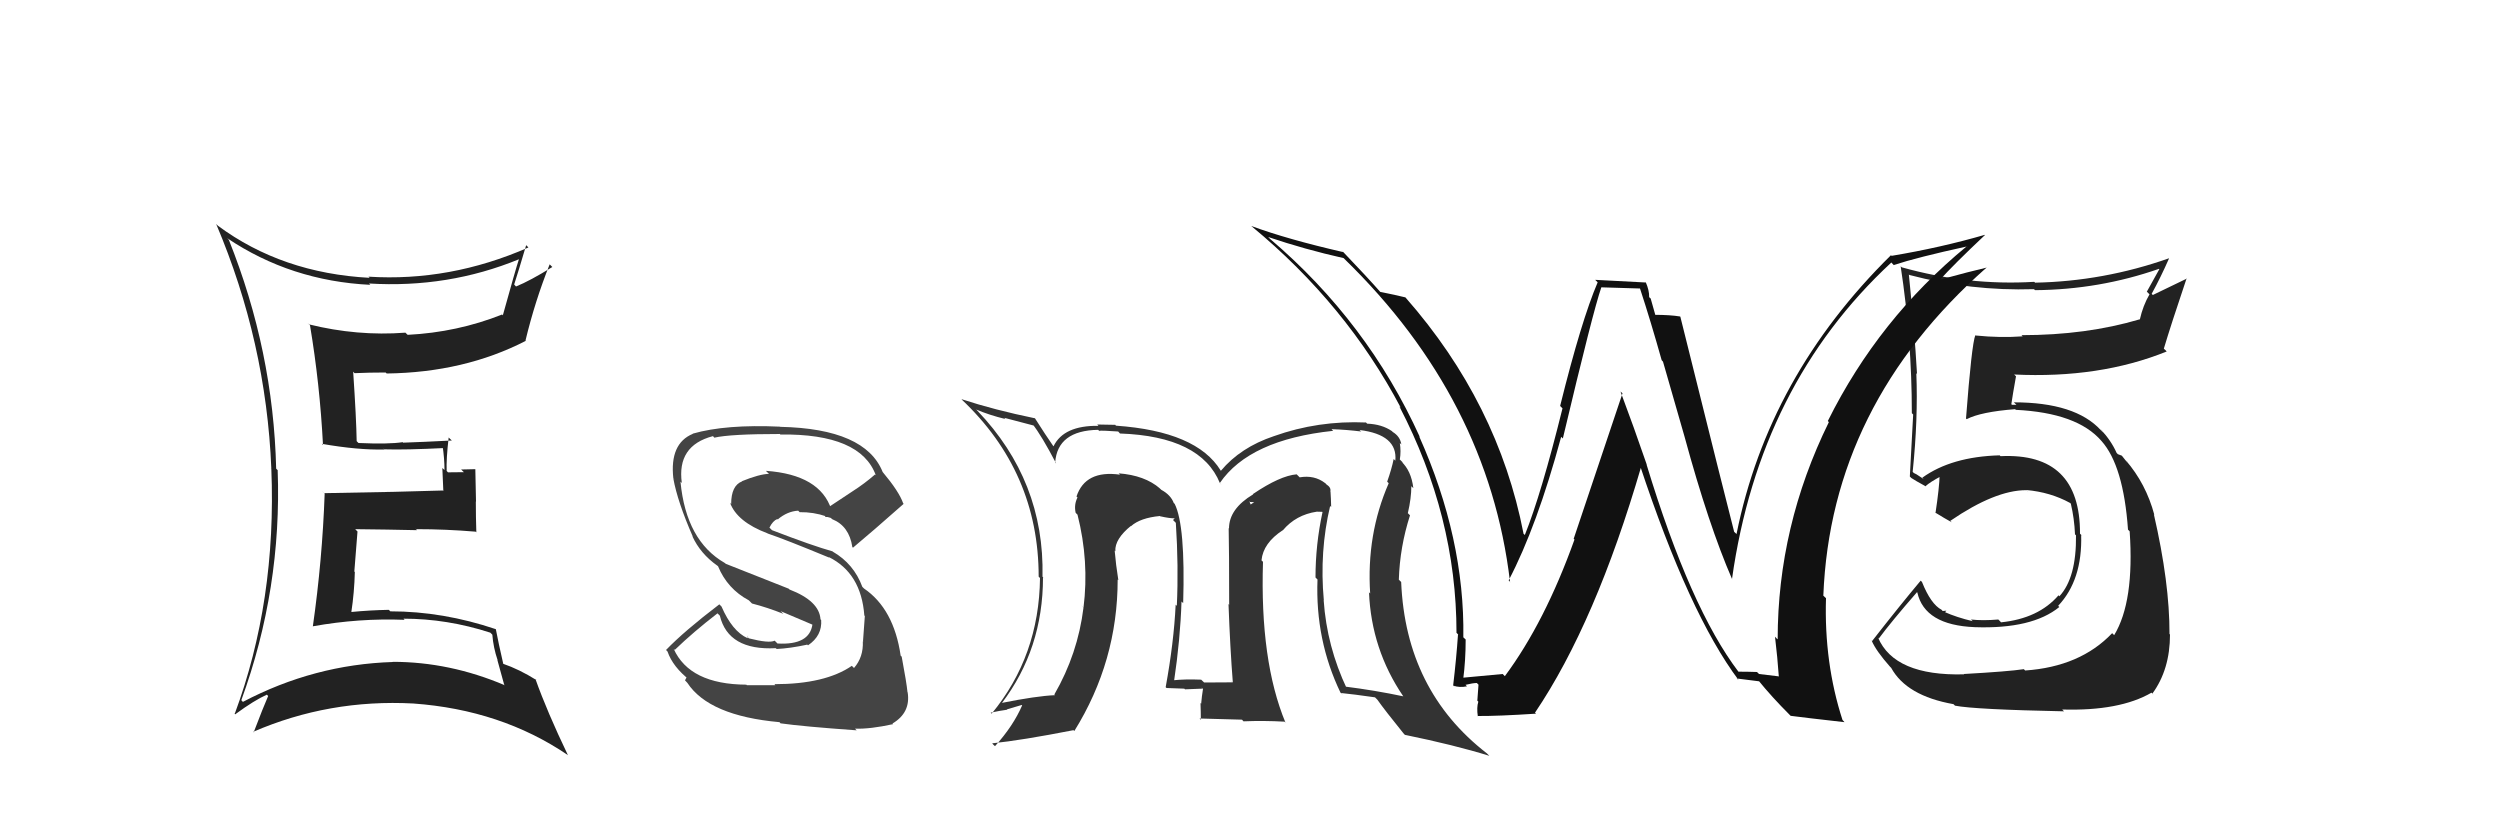 <svg xmlns="http://www.w3.org/2000/svg" width="150" height="50" viewBox="0,0,150,50"><path fill="#222" d="M117.71 40.31L117.86 40.47L117.85 40.46Q113.67 40.57 112.68 38.25L112.71 38.29L112.73 38.31Q113.46 37.32 115.02 35.53L115.12 35.63L115.04 35.55Q115.48 37.51 118.49 37.63L118.56 37.70L118.49 37.63Q121.93 37.75 123.56 36.42L123.48 36.34L123.49 36.35Q124.95 34.80 124.87 32.10L124.95 32.17L124.80 32.02Q124.82 27.14 120.03 27.37L119.91 27.25L119.98 27.32Q117.09 27.40 115.34 28.66L115.43 28.75L114.99 28.46L114.83 28.38L114.76 28.31Q115.09 25.14 114.98 22.39L115.04 22.46L115.02 22.43Q114.87 19.77 114.53 16.46L114.53 16.47L114.57 16.50Q118.24 17.47 122.04 17.35L122.04 17.35L122.10 17.41Q125.96 17.38 129.54 16.13L129.56 16.15L128.81 17.50L128.97 17.66Q128.58 18.33 128.39 19.17L128.41 19.19L128.38 19.16Q125.18 20.11 121.29 20.11L121.49 20.30L121.37 20.18Q120.02 20.28 118.54 20.13L118.40 19.99L118.52 20.11Q118.30 20.66 117.96 25.11L118.08 25.23L118.00 25.15Q118.85 24.71 120.91 24.55L120.98 24.62L120.94 24.59Q124.63 24.77 126.08 26.45L126.03 26.40L126.09 26.46Q127.41 27.94 127.68 31.78L127.65 31.75L127.78 31.88Q128.07 36.10 126.85 38.11L126.71 37.97L126.73 37.99Q124.82 40.00 121.51 40.23L121.48 40.20L121.43 40.15Q120.50 40.29 117.83 40.44ZM123.74 42.58L123.73 42.57L123.74 42.57Q127.18 42.67 129.09 41.56L129.24 41.72L129.14 41.62Q130.20 40.17 130.20 38.07L130.13 38.00L130.17 38.04Q130.18 34.97 129.23 30.85L129.24 30.87L129.26 30.89Q128.76 29.02 127.54 27.61L127.64 27.71L127.62 27.73L127.31 27.34L127.07 27.25L127.00 27.18Q126.67 26.43 126.02 25.74L126.15 25.87L126.18 25.94L126.05 25.81Q124.52 24.14 120.83 24.14L120.99 24.29L120.72 24.29L120.68 24.25Q120.76 23.69 120.96 22.58L120.88 22.50L120.84 22.47Q125.97 22.72 130.00 21.09L129.95 21.03L129.83 20.92Q130.25 19.51 131.20 16.69L131.22 16.71L129.17 17.70L129.10 17.63Q129.64 16.65 130.14 15.51L129.99 15.37L130.13 15.50Q126.21 16.88 122.10 16.96L122.09 16.94L122.05 16.91Q118.07 17.15 114.11 16.04L114.02 15.96L114.04 15.98Q114.71 20.37 114.71 24.79L114.83 24.91L114.79 24.87Q114.70 26.68 114.59 28.59L114.66 28.66L114.68 28.68Q114.92 28.84 115.49 29.15L115.35 29.01L115.52 29.18Q115.82 28.91 116.47 28.57L116.36 28.46L116.38 28.48Q116.36 29.25 116.13 30.78L116.26 30.90L116.09 30.74Q116.69 31.11 117.11 31.34L116.92 31.15L117.02 31.25Q119.71 29.41 121.57 29.41L121.71 29.54L121.57 29.40Q123.03 29.53 124.21 30.18L124.27 30.24L124.25 30.22Q124.46 31.11 124.50 32.06L124.59 32.15L124.56 32.12Q124.59 34.67 123.56 35.78L123.55 35.76L123.51 35.72Q122.31 37.11 120.06 37.34L120.01 37.28L119.90 37.17Q118.95 37.25 118.26 37.17L118.33 37.24L118.36 37.27Q117.42 37.05 116.65 36.71L116.69 36.75L116.78 36.64L116.56 36.66L116.50 36.59Q115.85 36.25 115.32 34.92L115.17 34.77L115.24 34.84Q113.99 36.33 112.32 38.47L112.24 38.39L112.30 38.44Q112.56 39.05 113.40 40.00L113.47 40.07L113.47 40.07Q114.39 41.75 117.21 42.25L117.32 42.36L117.30 42.34Q118.48 42.57 123.84 42.68Z"/><path fill="#111" d="M104.34 40.34L104.28 40.28L104.32 40.32Q101.42 36.51 98.79 27.86L98.75 27.83L98.81 27.89Q98.03 25.62 97.23 23.49L97.35 23.60L94.42 32.33L94.47 32.37Q92.69 37.34 90.29 40.57L90.28 40.56L90.16 40.44Q89.33 40.52 87.69 40.67L87.72 40.70L87.79 40.77Q87.94 39.63 87.94 38.37L87.94 38.37L87.80 38.24Q87.89 32.31 85.15 26.18L85.09 26.12L85.19 26.22Q82.06 19.32 76.20 14.33L76.09 14.22L76.09 14.22Q78.27 14.96 80.63 15.49L80.53 15.39L80.67 15.54Q89.30 23.94 90.60 34.90L90.66 34.97L90.52 34.82Q92.22 31.58 93.67 26.21L93.63 26.17L93.77 26.31Q95.59 18.64 96.08 17.24L96.09 17.24L98.40 17.31L98.40 17.31Q99.05 19.29 99.70 21.61L99.78 21.70L101.07 26.19L101.07 26.19Q102.52 31.52 103.93 34.76L103.95 34.78L103.92 34.74Q105.56 23.10 113.48 15.75L113.64 15.92L113.63 15.90Q115.03 15.44 118.00 14.79L118.10 14.89L117.99 14.79Q112.71 19.14 109.67 25.26L109.69 25.28L109.73 25.33Q106.66 31.58 106.66 38.36L106.59 38.30L106.50 38.20Q106.65 39.45 106.73 40.60L106.71 40.58L105.54 40.44L105.42 40.32Q104.87 40.30 104.30 40.30ZM110.58 43.23L110.54 43.19L110.55 43.20Q109.44 39.77 109.56 35.89L109.42 35.76L109.40 35.74Q109.85 24.30 119.21 16.04L119.22 16.05L119.22 16.05Q118.26 16.27 116.32 16.80L116.31 16.79L116.35 16.84Q117.20 15.89 119.10 14.10L119.17 14.17L119.09 14.09Q116.43 14.86 113.50 15.35L113.51 15.37L113.46 15.31Q106.09 22.57 104.19 32.05L104.17 32.02L104.05 31.91Q103.67 30.46 100.82 19.00L100.81 19.00L100.81 18.99Q100.21 18.89 99.26 18.89L99.34 18.97L99.04 17.91L98.95 17.83Q98.96 17.42 98.74 16.92L98.76 16.95L95.71 16.79L95.86 16.94Q94.88 19.23 93.61 24.35L93.61 24.36L93.75 24.50Q92.48 29.63 91.49 32.10L91.39 32.00L91.41 32.01Q89.89 24.18 84.34 17.86L84.27 17.80L84.31 17.84Q83.75 17.70 82.80 17.51L82.91 17.62L82.90 17.61Q82.05 16.64 80.48 15.00L80.55 15.07L80.61 15.13Q77.25 14.36 75.08 13.56L74.94 13.42L75.10 13.58Q80.78 18.27 84.05 24.47L84.02 24.44L83.96 24.38Q87.39 30.97 87.39 37.97L87.52 38.10L87.48 38.07Q87.38 39.52 87.19 41.12L87.34 41.27L87.20 41.14Q87.57 41.27 88.02 41.18L87.91 41.07L87.93 41.09Q88.38 40.98 88.61 40.98L88.71 41.08L88.64 42.04L88.70 42.10Q88.59 42.45 88.67 42.98L88.64 42.95L88.64 42.96Q89.88 42.97 92.16 42.82L92.10 42.76L92.10 42.76Q95.74 37.37 98.48 27.97L98.55 28.04L98.38 27.87Q101.35 36.85 104.32 40.81L104.13 40.63L104.21 40.71Q104.73 40.77 105.56 40.88L105.54 40.86L105.49 40.81Q106.30 41.81 107.36 42.87L107.49 43.00L107.44 42.95Q108.27 43.06 110.67 43.33Z"/><path fill="#222" d="M13.58 14.24L13.69 14.35L13.63 14.29Q17.46 16.86 22.22 17.09L22.20 17.07L22.14 17.01Q26.89 17.30 31.15 15.55L31.06 15.46L31.14 15.54Q30.94 16.14 30.17 18.92L30.05 18.79L30.13 18.87Q27.43 19.94 24.46 20.09L24.28 19.92L24.32 19.96Q21.43 20.18 18.53 19.46L18.46 19.38L18.60 19.52Q19.19 23.04 19.38 26.70L19.31 26.62L19.31 26.63Q21.48 27.01 23.07 26.97L22.96 26.86L23.07 26.96Q24.32 27.00 26.72 26.88L26.65 26.81L26.55 26.71Q26.67 27.52 26.67 28.20L26.54 28.08L26.60 29.46L26.57 29.43Q24.25 29.51 19.45 29.59L19.31 29.45L19.48 29.61Q19.34 33.59 18.77 37.59L18.91 37.73L18.76 37.58Q21.54 37.08 24.28 37.19L24.12 37.03L24.20 37.12Q26.83 37.12 29.42 37.96L29.45 37.99L29.54 38.08Q29.60 38.86 29.86 39.62L29.84 39.59L30.25 41.08L30.30 41.12Q26.99 39.71 23.56 39.71L23.60 39.75L23.57 39.72Q18.84 39.87 14.58 42.11L14.58 42.12L14.48 42.01Q16.92 35.32 16.66 28.20L16.67 28.22L16.57 28.12Q16.40 21.05 13.73 14.39ZM14.08 42.84L14.02 42.77L14.11 42.86Q15.25 42.02 16.01 41.68L15.95 41.62L16.09 41.76Q15.80 42.42 15.22 43.94L15.32 44.03L15.19 43.91Q19.74 41.94 24.80 42.21L24.93 42.34L24.80 42.21Q30.06 42.59 34.05 45.29L33.98 45.22L34.08 45.32Q32.82 42.69 32.13 40.75L32.17 40.78L32.18 40.80Q31.16 40.16 30.17 39.82L30.12 39.76L30.20 39.85Q29.90 38.55 29.75 37.75L29.76 37.76L29.75 37.75Q26.58 36.68 23.42 36.68L23.35 36.61L23.33 36.59Q22.21 36.61 21.07 36.72L21.07 36.72L21.08 36.73Q21.26 35.54 21.29 34.32L21.26 34.29L21.45 31.89L21.31 31.75Q23.23 31.77 25.02 31.81L24.91 31.70L24.97 31.75Q26.75 31.75 28.54 31.90L28.64 32.00L28.58 31.94Q28.55 31.04 28.55 30.09L28.56 30.09L28.52 28.15L27.67 28.17L27.83 28.33Q27.34 28.34 26.88 28.34L26.95 28.41L26.80 28.26Q26.77 27.54 26.92 26.25L26.98 26.31L27.11 26.43Q25.37 26.52 24.19 26.56L24.29 26.66L24.16 26.53Q23.34 26.66 21.51 26.58L21.47 26.54L21.40 26.47Q21.38 25.12 21.19 22.30L21.23 22.34L21.27 22.39Q22.15 22.35 23.14 22.35L23.17 22.38L23.20 22.41Q27.86 22.35 31.55 20.45L31.63 20.52L31.53 20.43Q32.10 18.06 32.98 15.86L33.01 15.89L33.14 16.02Q31.80 16.85 30.96 17.19L30.96 17.19L30.85 17.07Q31.11 16.27 31.57 14.71L31.70 14.84L31.70 14.85Q26.99 16.91 22.11 16.60L22.14 16.63L22.18 16.67Q16.92 16.39 13.07 13.54L12.92 13.39L12.97 13.44Q15.97 20.51 16.28 28.12L16.24 28.09L16.28 28.13Q16.60 36.06 14.08 42.84Z"/><path fill="#444" d="M46.50 41.09L46.52 41.11L44.81 41.11L44.78 41.08Q41.38 41.06 40.42 38.93L40.47 38.98L40.49 38.99Q41.61 37.91 43.05 36.80L43.05 36.80L43.19 36.94Q43.70 39.04 46.55 38.89L46.59 38.93L46.60 38.94Q47.40 38.90 48.43 38.68L48.34 38.59L48.48 38.72Q49.34 38.14 49.27 37.19L49.27 37.20L49.23 37.16Q49.16 36.06 47.37 35.37L47.32 35.32L43.55 33.83L43.49 33.78Q41.17 32.45 40.83 28.91L40.83 28.90L40.91 28.98Q40.60 26.74 42.77 26.17L42.79 26.18L42.86 26.26Q43.82 26.04 46.79 26.04L46.70 25.94L46.82 26.07Q51.64 26.01 52.55 28.52L52.63 28.60L52.50 28.47Q51.87 29.02 51.15 29.48L51.15 29.48L49.73 30.42L49.88 30.57Q49.20 28.48 45.96 28.25L45.98 28.28L46.14 28.43Q45.55 28.45 44.52 28.87L44.48 28.82L44.53 28.88Q43.87 29.13 43.87 30.24L43.88 30.25L43.80 30.16Q44.22 31.31 46.05 32.00L46.05 32.00L46.06 32.01Q47.10 32.36 49.76 33.46L49.78 33.48L49.72 33.42Q51.67 34.38 51.86 36.93L51.73 36.80L51.89 36.96Q51.85 37.49 51.78 38.48L51.84 38.55L51.77 38.48Q51.81 39.43 51.24 40.08L51.22 40.06L51.11 39.95Q49.51 41.05 46.47 41.05ZM51.25 43.67L51.41 43.83L51.30 43.72Q52.21 43.75 53.58 43.45L53.60 43.47L53.55 43.41Q54.65 42.76 54.46 41.54L54.40 41.49L54.45 41.54Q54.40 40.99 54.10 39.39L54.11 39.41L54.04 39.34Q53.63 36.53 51.84 35.31L51.75 35.22L51.74 35.21Q51.23 33.83 49.97 33.10L49.98 33.11L49.95 33.08Q48.79 32.76 46.32 31.81L46.17 31.66L46.17 31.65Q46.37 31.25 46.64 31.14L46.74 31.24L46.67 31.16Q47.24 30.68 47.89 30.64L47.90 30.65L47.98 30.73Q48.81 30.72 49.57 30.98L49.44 30.86L49.53 31.02L49.65 31.02L49.90 31.09L49.82 31.05L49.93 31.15Q50.95 31.56 51.14 32.82L51.09 32.78L51.18 32.86Q52.32 31.91 54.22 30.23L54.37 30.38L54.19 30.20Q53.95 29.50 52.96 28.32L52.94 28.30L52.96 28.32Q51.92 25.72 46.82 25.61L46.75 25.54L46.81 25.60Q43.54 25.45 41.56 26.02L41.68 26.14L41.57 26.03Q40.17 26.61 40.40 28.70L40.49 28.80L40.40 28.71Q40.65 30.10 41.57 32.20L41.44 32.07L41.54 32.17Q42.02 33.22 43.04 33.94L43.04 33.94L43.08 33.97Q43.64 35.33 44.93 36.02L44.95 36.04L45.12 36.21Q46.05 36.45 47.00 36.83L46.84 36.67L48.82 37.51L48.75 37.44Q48.59 38.72 46.65 38.61L46.65 38.61L46.48 38.44Q46.15 38.61 44.93 38.30L44.85 38.22L44.89 38.11L44.85 38.29L44.85 38.29Q43.93 37.87 43.29 36.39L43.19 36.29L43.16 36.26Q41.06 37.86 39.96 39.00L39.96 39.00L40.05 39.09Q40.37 40.02 41.40 40.82L41.20 40.63L41.10 40.82L41.24 40.97Q42.54 42.95 46.77 43.33L46.78 43.34L46.83 43.40Q48.17 43.59 51.40 43.82Z"/><path fill="#333" d="M79.82 30.36L79.78 30.33L79.87 30.42Q79.86 29.91 79.83 29.49L79.84 29.51L79.82 29.49Q79.88 29.25 79.58 29.06L79.53 29.00L79.50 28.98Q78.86 28.49 77.98 28.64L77.91 28.57L77.80 28.46Q76.81 28.54 75.18 29.64L75.18 29.64L75.19 29.66Q73.74 30.53 73.74 31.71L73.71 31.68L73.72 31.68Q73.75 32.97 73.75 36.28L73.78 36.32L73.71 36.24Q73.81 38.94 73.97 40.95L73.80 40.79L73.95 40.94Q72.25 40.95 72.25 40.95L72.27 40.97L72.07 40.78Q71.09 40.74 70.36 40.82L70.45 40.90L70.44 40.89Q70.82 38.34 70.89 36.09L70.93 36.13L70.99 36.19Q71.13 31.53 70.48 30.23L70.37 30.13L70.43 30.19Q70.25 29.70 69.68 29.39L69.55 29.27L69.60 29.31Q68.69 28.52 67.12 28.40L67.14 28.42L67.20 28.48Q65.12 28.19 64.59 29.79L64.71 29.91L64.65 29.85Q64.43 30.28 64.54 30.77L64.73 30.96L64.65 30.88Q65.36 33.68 65.01 36.46L64.87 36.31L65.01 36.45Q64.67 39.23 63.26 41.67L63.13 41.54L63.30 41.71Q62.17 41.76 60.08 42.18L60.12 42.22L60.10 42.20Q62.58 38.94 62.58 34.64L62.68 34.73L62.55 34.60Q62.68 28.86 58.64 24.64L58.64 24.64L58.57 24.57Q59.37 24.91 60.32 25.14L60.26 25.07L62.05 25.54L61.94 25.43Q62.50 26.14 63.37 27.81L63.41 27.85L63.31 27.75Q63.45 25.83 65.89 25.79L66.00 25.91L65.94 25.85Q66.10 25.82 67.09 25.89L67.19 26.00L67.20 26.01Q72.06 26.18 73.20 29.00L73.30 29.10L73.19 28.98Q74.97 26.38 79.99 25.85L80.03 25.89L79.89 25.75Q80.79 25.78 81.67 25.89L81.71 25.93L81.57 25.80Q83.87 26.08 83.72 27.64L83.71 27.63L83.62 27.54Q83.50 28.14 83.23 28.90L83.30 28.97L83.32 29.00Q81.98 32.07 82.21 35.61L82.10 35.50L82.14 35.53Q82.28 38.96 84.19 41.77L84.17 41.75L84.20 41.78Q82.50 41.42 80.67 41.19L80.80 41.32L80.82 41.34Q79.61 38.79 79.42 36.01L79.34 35.94L79.43 36.02Q79.16 33.09 79.81 30.35ZM80.47 41.59L80.60 41.73L80.45 41.58Q81.17 41.65 82.50 41.84L82.65 41.99L82.64 41.98Q83.10 42.63 84.24 44.04L84.33 44.12L84.29 44.09Q87.27 44.70 89.36 45.35L89.36 45.35L89.21 45.20Q84.34 41.43 84.07 34.92L83.92 34.77L83.93 34.78Q83.99 32.82 84.60 30.92L84.46 30.78L84.47 30.79Q84.68 29.89 84.68 29.17L84.62 29.11L84.80 29.29Q84.68 28.25 84.07 27.68L84.15 27.76L84.16 27.74L83.99 27.57Q84.07 27.08 83.99 26.58L84.16 26.75L84.08 26.67Q84.01 26.18 83.55 25.91L83.60 25.96L83.52 25.87Q82.91 25.45 82.03 25.42L81.94 25.33L81.97 25.35Q79.09 25.22 76.43 26.17L76.46 26.20L76.43 26.17Q74.43 26.84 73.25 28.25L73.26 28.26L73.24 28.23Q71.80 25.88 66.96 25.54L66.92 25.50L66.92 25.49Q66.25 25.47 65.83 25.47L65.86 25.50L65.91 25.55Q63.82 25.52 63.21 26.78L63.21 26.78L63.18 26.74Q62.76 26.14 62.08 25.07L62.24 25.23L62.11 25.10Q59.67 24.60 57.69 23.95L57.74 24.01L57.68 23.95Q62.32 28.32 62.32 34.60L62.34 34.62L62.40 34.68Q62.35 39.36 59.50 42.82L59.51 42.83L59.44 42.76Q59.94 42.65 60.44 42.58L60.42 42.56L61.30 42.30L61.33 42.32Q60.80 43.55 59.70 44.77L59.60 44.68L59.53 44.60Q61.29 44.42 64.41 43.81L64.31 43.71L64.46 43.86Q67.06 39.68 67.06 34.77L67.07 34.78L67.10 34.81Q66.95 33.87 66.88 33.03L66.92 33.08L66.92 33.07Q66.88 32.34 67.87 31.54L67.82 31.49L67.85 31.57L67.86 31.57Q68.42 31.07 69.60 30.96L69.69 31.04L69.63 30.98Q70.16 31.10 70.47 31.10L70.48 31.11L70.38 31.20L70.55 31.37Q70.72 33.98 70.61 36.34L70.62 36.36L70.54 36.28Q70.43 38.56 69.94 41.23L70.05 41.34L69.99 41.28Q71.06 41.32 71.06 41.32L71.06 41.32L71.10 41.36Q72.49 41.31 72.15 41.31L72.04 41.20L72.18 41.33Q72.11 41.76 72.07 42.22L72.06 42.21L72.03 42.18Q72.05 42.70 72.05 43.19L71.97 43.11L74.52 43.18L74.61 43.28Q75.82 43.23 77.08 43.30L77.01 43.23L77.13 43.36Q75.59 39.65 75.78 33.71L75.65 33.58L75.69 33.62Q75.79 32.58 76.97 31.81L76.90 31.74L76.97 31.82Q77.75 30.89 79.01 30.70L79.01 30.70L79.33 30.71L79.35 30.73Q78.93 32.67 78.93 34.65L78.99 34.71L79.05 34.77Q78.91 38.40 80.43 41.56ZM75.01 30.12L75.25 30.13L75.04 30.27L74.96 30.07Z"/></svg>